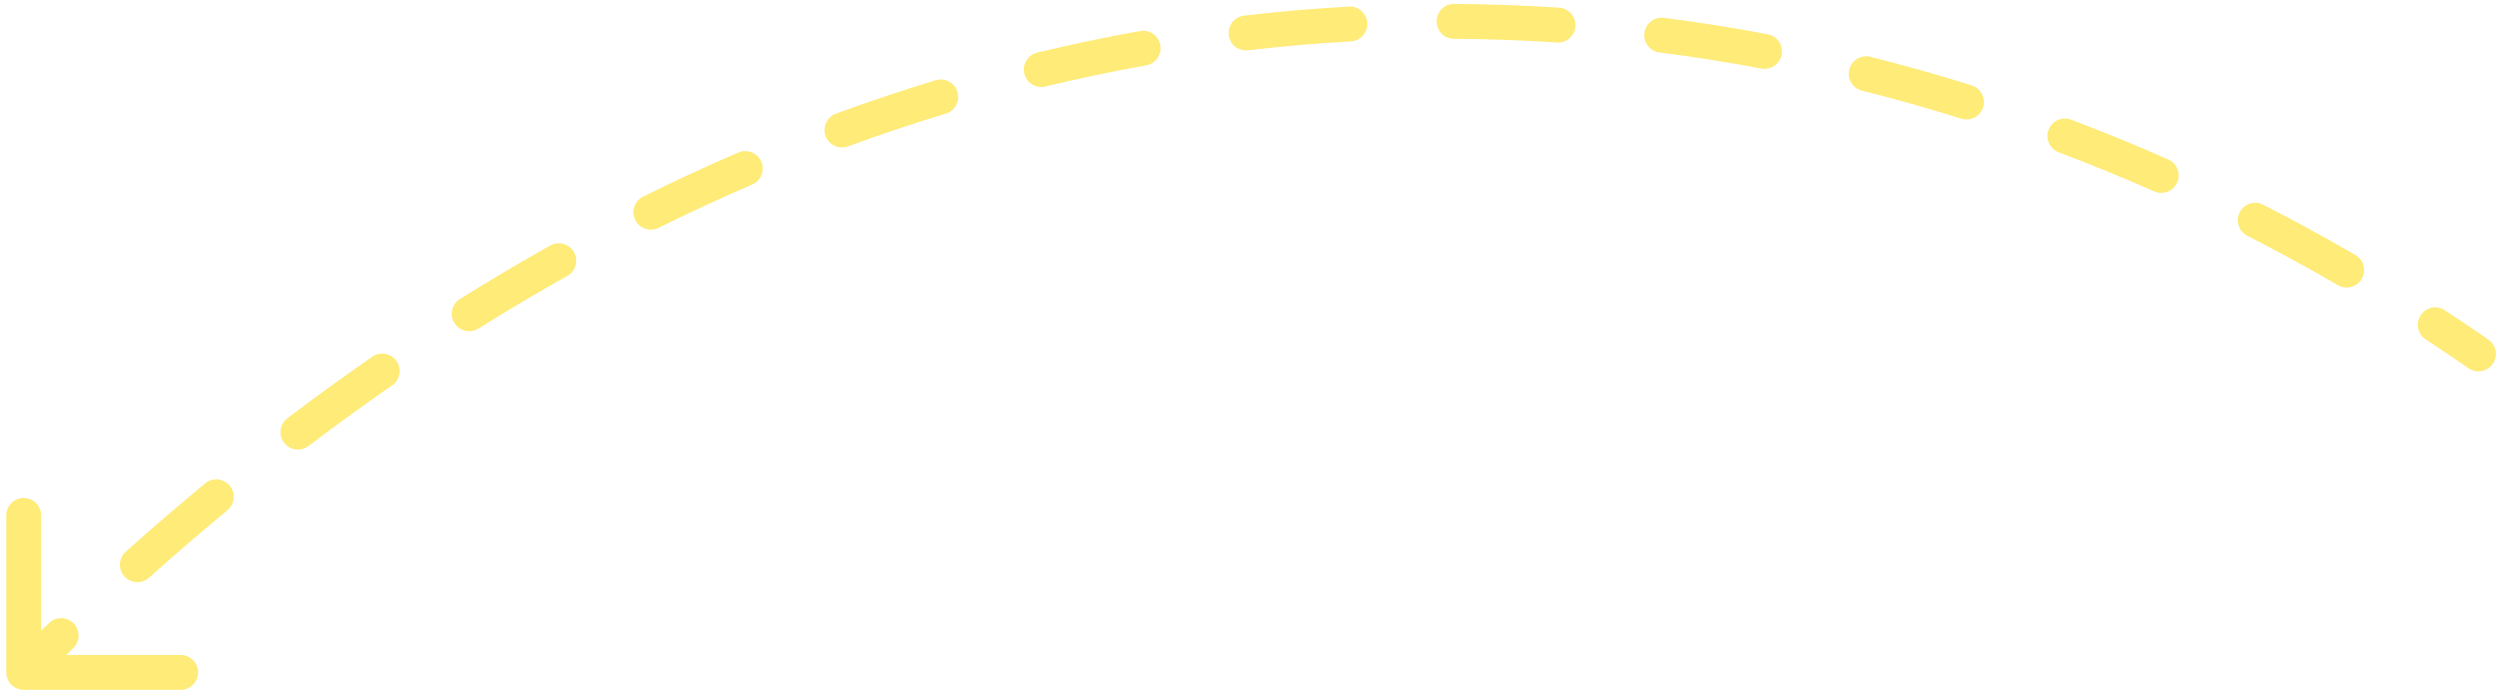 <svg width="215" height="60" viewBox="0 0 215 60" fill="none" xmlns="http://www.w3.org/2000/svg">
<path d="M212.289 31.669C212.969 32.142 213.904 31.973 214.376 31.292C214.849 30.611 214.68 29.677 213.999 29.204L212.289 31.669ZM0.539 57.824C0.539 58.652 1.21 59.324 2.039 59.324L15.539 59.324C16.367 59.324 17.039 58.652 17.039 57.824C17.039 56.995 16.367 56.324 15.539 56.324L3.539 56.324L3.539 44.324C3.539 43.495 2.867 42.824 2.039 42.824C1.21 42.824 0.539 43.495 0.539 44.324L0.539 57.824ZM6.3 55.74C6.896 55.165 6.913 54.215 6.338 53.619C5.763 53.023 4.814 53.006 4.217 53.581L6.3 55.74ZM10.816 47.447C10.199 47.999 10.146 48.948 10.699 49.565C11.251 50.182 12.2 50.235 12.817 49.682L10.816 47.447ZM19.559 43.881C20.198 43.353 20.287 42.407 19.759 41.769C19.232 41.13 18.286 41.041 17.648 41.568L19.559 43.881ZM24.715 35.969C24.055 36.469 23.926 37.41 24.427 38.07C24.927 38.73 25.868 38.86 26.528 38.359L24.715 35.969ZM33.725 33.142C34.407 32.671 34.577 31.737 34.106 31.055C33.635 30.374 32.7 30.203 32.019 30.675L33.725 33.142ZM39.556 25.714C38.854 26.153 38.641 27.078 39.08 27.781C39.519 28.483 40.444 28.697 41.147 28.257L39.556 25.714ZM48.788 23.732C49.511 23.328 49.769 22.414 49.364 21.691C48.96 20.968 48.046 20.71 47.323 21.114L48.788 23.732ZM55.308 16.906C54.566 17.273 54.262 18.173 54.629 18.916C54.996 19.658 55.896 19.962 56.639 19.595L55.308 16.906ZM64.688 15.873C65.449 15.546 65.8 14.663 65.472 13.902C65.145 13.141 64.262 12.79 63.502 13.117L64.688 15.873ZM71.892 9.774C71.114 10.06 70.715 10.921 71 11.699C71.285 12.477 72.147 12.876 72.925 12.591L71.892 9.774ZM81.344 9.77C82.137 9.529 82.584 8.692 82.343 7.899C82.103 7.106 81.265 6.659 80.472 6.899L81.344 9.77ZM89.2 4.524C88.395 4.718 87.899 5.529 88.093 6.334C88.287 7.139 89.097 7.635 89.903 7.441L89.2 4.524ZM98.576 5.621C99.392 5.475 99.935 4.696 99.789 3.88C99.643 3.065 98.864 2.522 98.048 2.668L98.576 5.621ZM106.987 1.345C106.165 1.442 105.576 2.187 105.672 3.01C105.769 3.833 106.514 4.421 107.337 4.325L106.987 1.345ZM116.175 3.561C117.002 3.515 117.635 2.807 117.589 1.98C117.543 1.153 116.835 0.52 116.008 0.566L116.175 3.561ZM125.052 0.338C124.223 0.334 123.548 1.002 123.544 1.83C123.539 2.658 124.207 3.334 125.035 3.338L125.052 0.338ZM133.888 3.655C134.715 3.71 135.429 3.085 135.484 2.258C135.539 1.431 134.913 0.717 134.087 0.662L133.888 3.655ZM143.094 1.535C142.272 1.43 141.521 2.011 141.416 2.833C141.311 3.655 141.892 4.406 142.714 4.511L143.094 1.535ZM151.471 5.895C152.285 6.049 153.07 5.513 153.223 4.699C153.377 3.885 152.842 3.101 152.028 2.947L151.471 5.895ZM160.857 4.887C160.054 4.685 159.239 5.173 159.037 5.977C158.836 6.78 159.324 7.595 160.128 7.796L160.857 4.887ZM168.666 10.204C169.456 10.451 170.298 10.011 170.546 9.221C170.793 8.43 170.354 7.589 169.563 7.341L168.666 10.204ZM178.109 10.29C177.334 9.998 176.468 10.389 176.176 11.164C175.883 11.939 176.274 12.805 177.05 13.097L178.109 10.29ZM185.257 16.461C186.015 16.796 186.901 16.454 187.236 15.697C187.572 14.939 187.23 14.053 186.472 13.718L185.257 16.461ZM194.633 17.605C193.895 17.228 192.992 17.521 192.615 18.259C192.238 18.997 192.531 19.9 193.269 20.277L194.633 17.605ZM201.058 24.525C201.775 24.941 202.693 24.698 203.109 23.982C203.525 23.265 203.282 22.347 202.566 21.931L201.058 24.525ZM210.255 26.68C209.562 26.226 208.632 26.419 208.178 27.112C207.724 27.805 207.918 28.735 208.611 29.189L210.255 26.68ZM3.099 58.884C4.164 57.819 5.231 56.771 6.3 55.74L4.217 53.581C3.136 54.624 2.056 55.685 0.978 56.763L3.099 58.884ZM12.817 49.682C15.058 47.676 17.306 45.743 19.559 43.881L17.648 41.568C15.364 43.456 13.086 45.415 10.816 47.447L12.817 49.682ZM26.528 38.359C28.923 36.543 31.322 34.804 33.725 33.142L32.019 30.675C29.579 32.362 27.144 34.126 24.715 35.969L26.528 38.359ZM41.147 28.257C43.691 26.666 46.239 25.159 48.788 23.732L47.323 21.114C44.731 22.565 42.142 24.097 39.556 25.714L41.147 28.257ZM56.639 19.595C59.322 18.267 62.005 17.028 64.688 15.873L63.502 13.117C60.77 14.293 58.039 15.555 55.308 16.906L56.639 19.595ZM72.925 12.591C75.735 11.56 78.542 10.621 81.344 9.77L80.472 6.899C77.616 7.767 74.755 8.724 71.892 9.774L72.925 12.591ZM89.903 7.441C92.802 6.742 95.694 6.137 98.576 5.621L98.048 2.668C95.107 3.194 92.157 3.812 89.2 4.524L89.903 7.441ZM107.337 4.325C110.296 3.978 113.242 3.725 116.175 3.561L116.008 0.566C113.015 0.733 110.007 0.992 106.987 1.345L107.337 4.325ZM125.035 3.338C128.005 3.354 130.956 3.461 133.888 3.655L134.087 0.662C131.095 0.463 128.082 0.354 125.052 0.338L125.035 3.338ZM142.714 4.511C145.657 4.886 148.577 5.348 151.471 5.895L152.028 2.947C149.076 2.39 146.097 1.917 143.094 1.535L142.714 4.511ZM160.128 7.796C163.004 8.518 165.851 9.321 168.666 10.204L169.563 7.341C166.693 6.441 163.79 5.622 160.857 4.887L160.128 7.796ZM177.05 13.097C179.822 14.143 182.559 15.266 185.257 16.461L186.472 13.718C183.723 12.5 180.934 11.357 178.109 10.29L177.05 13.097ZM193.269 20.277C195.908 21.625 198.506 23.042 201.058 24.525L202.566 21.931C199.966 20.421 197.321 18.977 194.633 17.605L193.269 20.277ZM208.611 29.189C209.849 30 211.075 30.827 212.289 31.669L213.999 29.204C212.764 28.347 211.515 27.505 210.255 26.68L208.611 29.189Z" fill="#FFEB78"/>
</svg>
